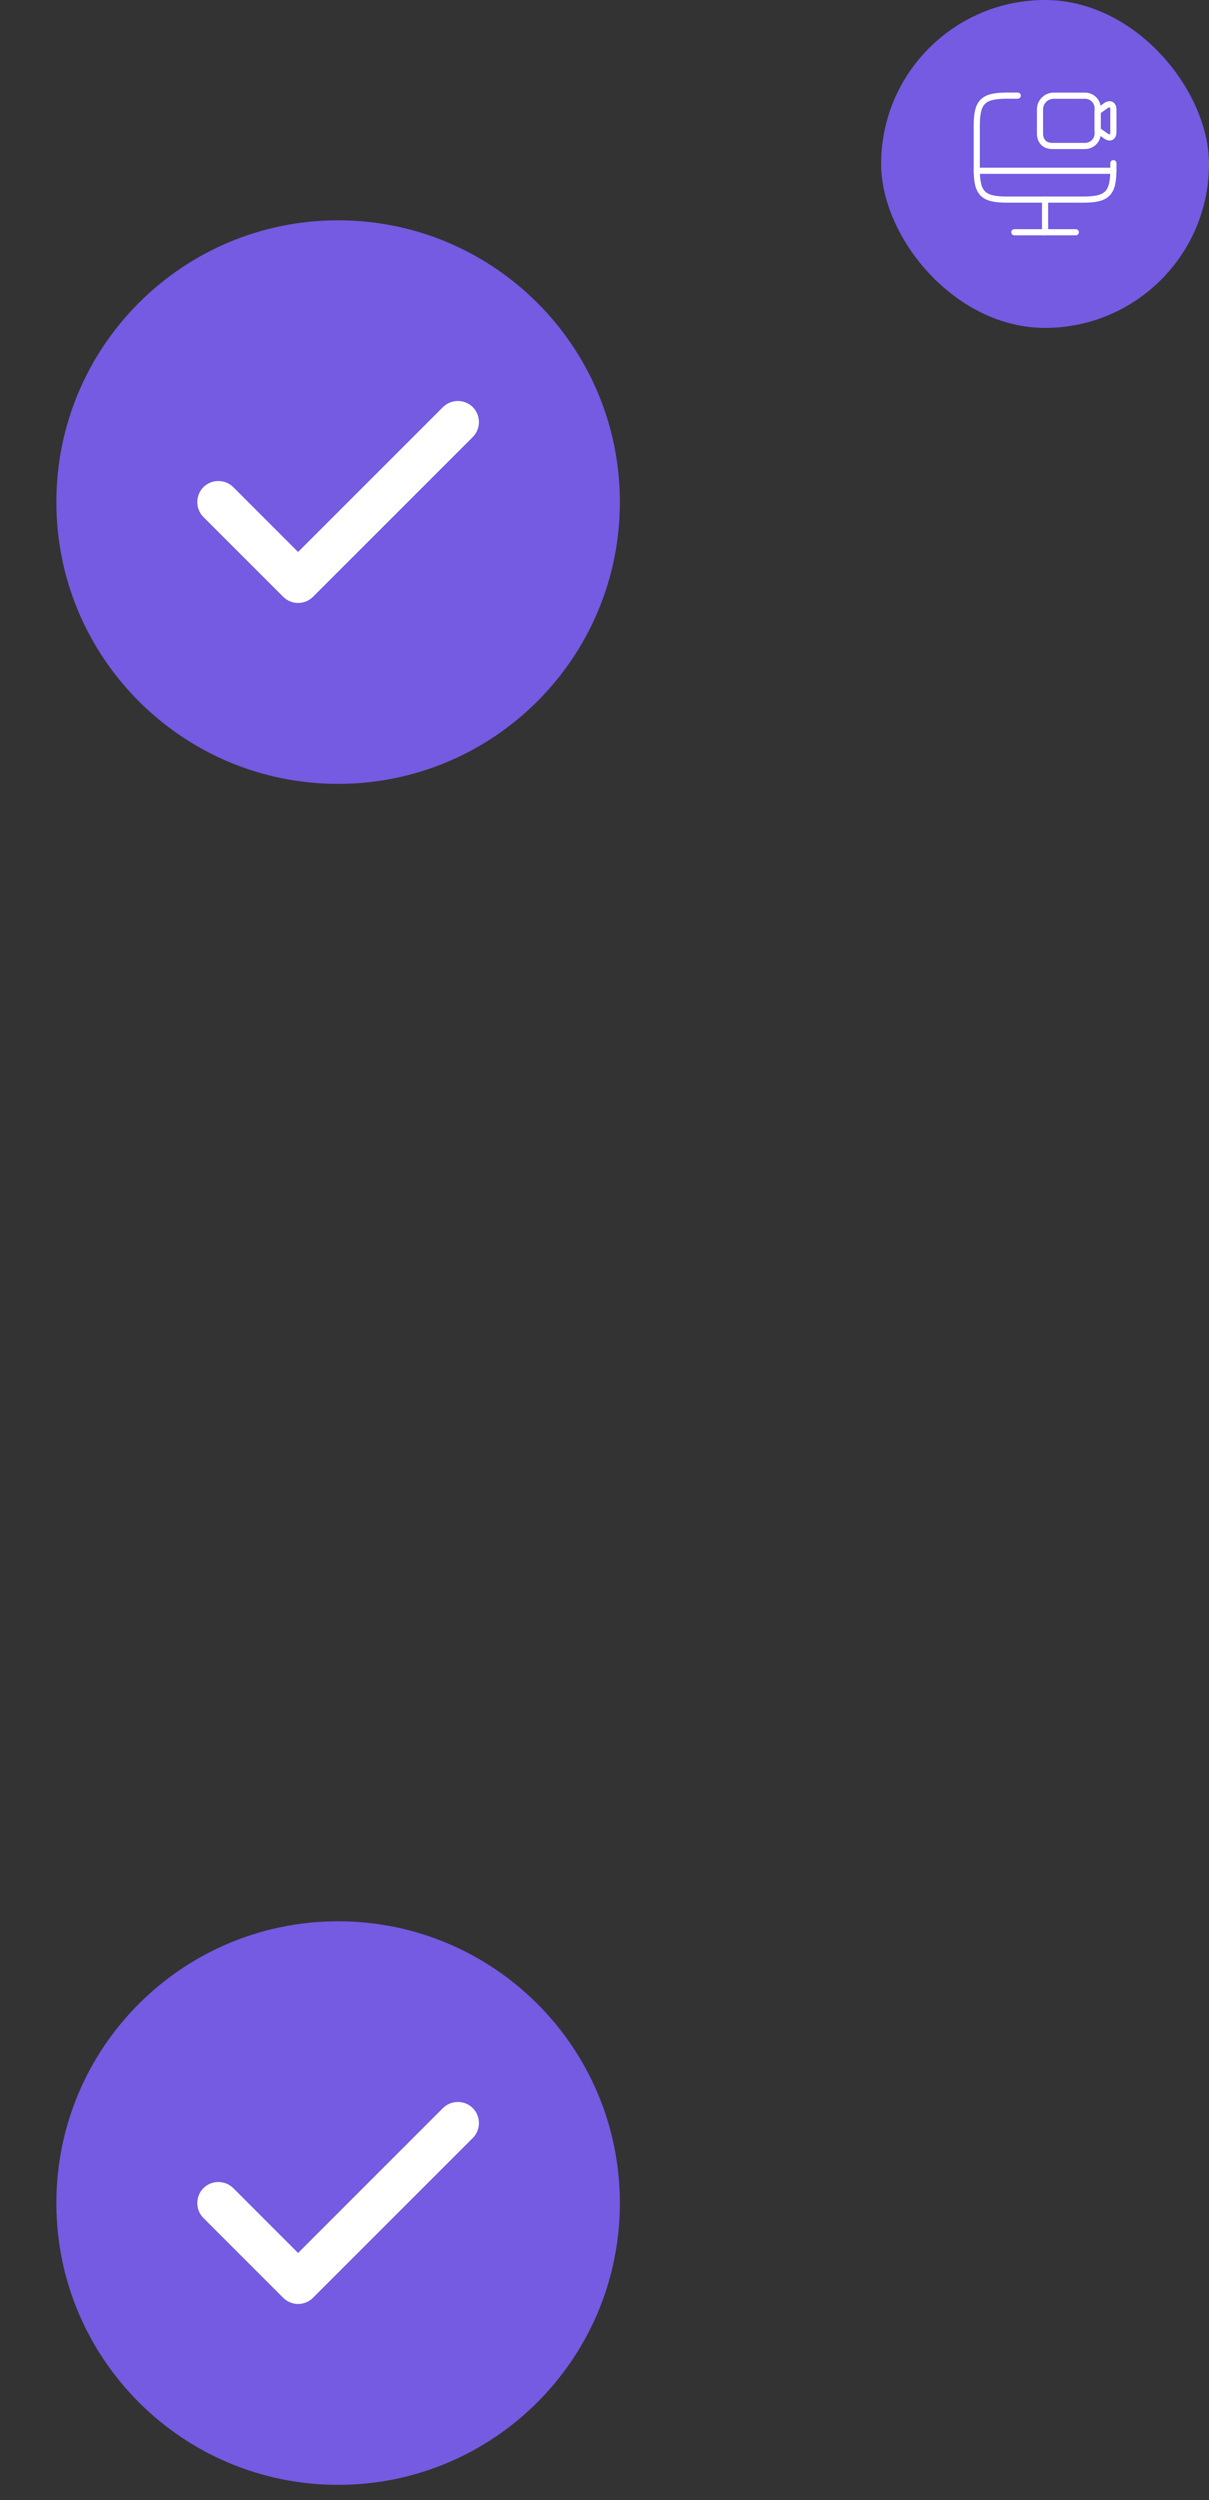 <svg width="59" height="122" viewBox="0 0 59 122" fill="none" xmlns="http://www.w3.org/2000/svg">
<rect x="0" y="0" width="59" height="122" fill="#333333" stroke="none"/>
<rect x="43" width="16" height="16" rx="8" fill="#755AE2"/>
<path d="M54.333 7.963V8.26C54.333 9.447 54.037 9.74 52.853 9.74H49.147C47.963 9.74 47.667 9.443 47.667 8.26V6.147C47.667 4.963 47.963 4.667 49.147 4.667H49.667" stroke="white" stroke-width="0.3" stroke-linecap="round" stroke-linejoin="round"/>
<path d="M51 9.74V11.333" stroke="white" stroke-width="0.3" stroke-linecap="round" stroke-linejoin="round"/>
<path d="M47.667 8.333H54.333" stroke="white" stroke-width="0.3" stroke-linecap="round" stroke-linejoin="round"/>
<path d="M49.5 11.333H52.5" stroke="white" stroke-width="0.3" stroke-linecap="round" stroke-linejoin="round"/>
<path d="M52.953 7.123H51.367C50.907 7.123 50.753 6.817 50.753 6.51V5.337C50.753 4.97 51.053 4.67 51.42 4.67H52.953C53.293 4.67 53.567 4.943 53.567 5.283V6.51C53.567 6.85 53.293 7.123 52.953 7.123Z" stroke="white" stroke-width="0.3" stroke-linecap="round" stroke-linejoin="round"/>
<path d="M53.97 6.64L53.567 6.357V5.437L53.97 5.153C54.17 5.017 54.333 5.1 54.333 5.343V6.453C54.333 6.697 54.17 6.78 53.97 6.64Z" stroke="white" stroke-width="0.3" stroke-linecap="round" stroke-linejoin="round"/>
<path d="M16.5 38.25C24.094 38.25 30.25 32.094 30.25 24.5C30.25 16.906 24.094 10.75 16.5 10.75C8.906 10.75 2.75 16.906 2.75 24.5C2.75 32.094 8.906 38.25 16.5 38.25Z" fill="#755AE2"/>
<path d="M16.5 121.25C24.094 121.25 30.25 115.094 30.25 107.5C30.25 99.906 24.094 93.75 16.5 93.75C8.906 93.75 2.75 99.906 2.75 107.5C2.75 115.094 8.906 121.25 16.5 121.25Z" fill="#755AE2"/>
<path d="M14.547 29.422C14.273 29.422 14.011 29.312 13.819 29.12L9.927 25.229C9.529 24.83 9.529 24.17 9.927 23.771C10.326 23.372 10.986 23.372 11.385 23.771L14.547 26.934L21.615 19.866C22.014 19.468 22.674 19.468 23.073 19.866C23.471 20.265 23.471 20.925 23.073 21.324L15.276 29.12C15.084 29.312 14.822 29.422 14.547 29.422Z" fill="white"/>
<path d="M14.547 112.423C14.273 112.423 14.011 112.313 13.819 112.12L9.927 108.229C9.529 107.83 9.529 107.17 9.927 106.771C10.326 106.373 10.986 106.373 11.385 106.771L14.547 109.934L21.615 102.866C22.014 102.468 22.674 102.468 23.073 102.866C23.471 103.265 23.471 103.925 23.073 104.324L15.276 112.12C15.084 112.313 14.822 112.423 14.547 112.423Z" fill="white"/>
</svg>
